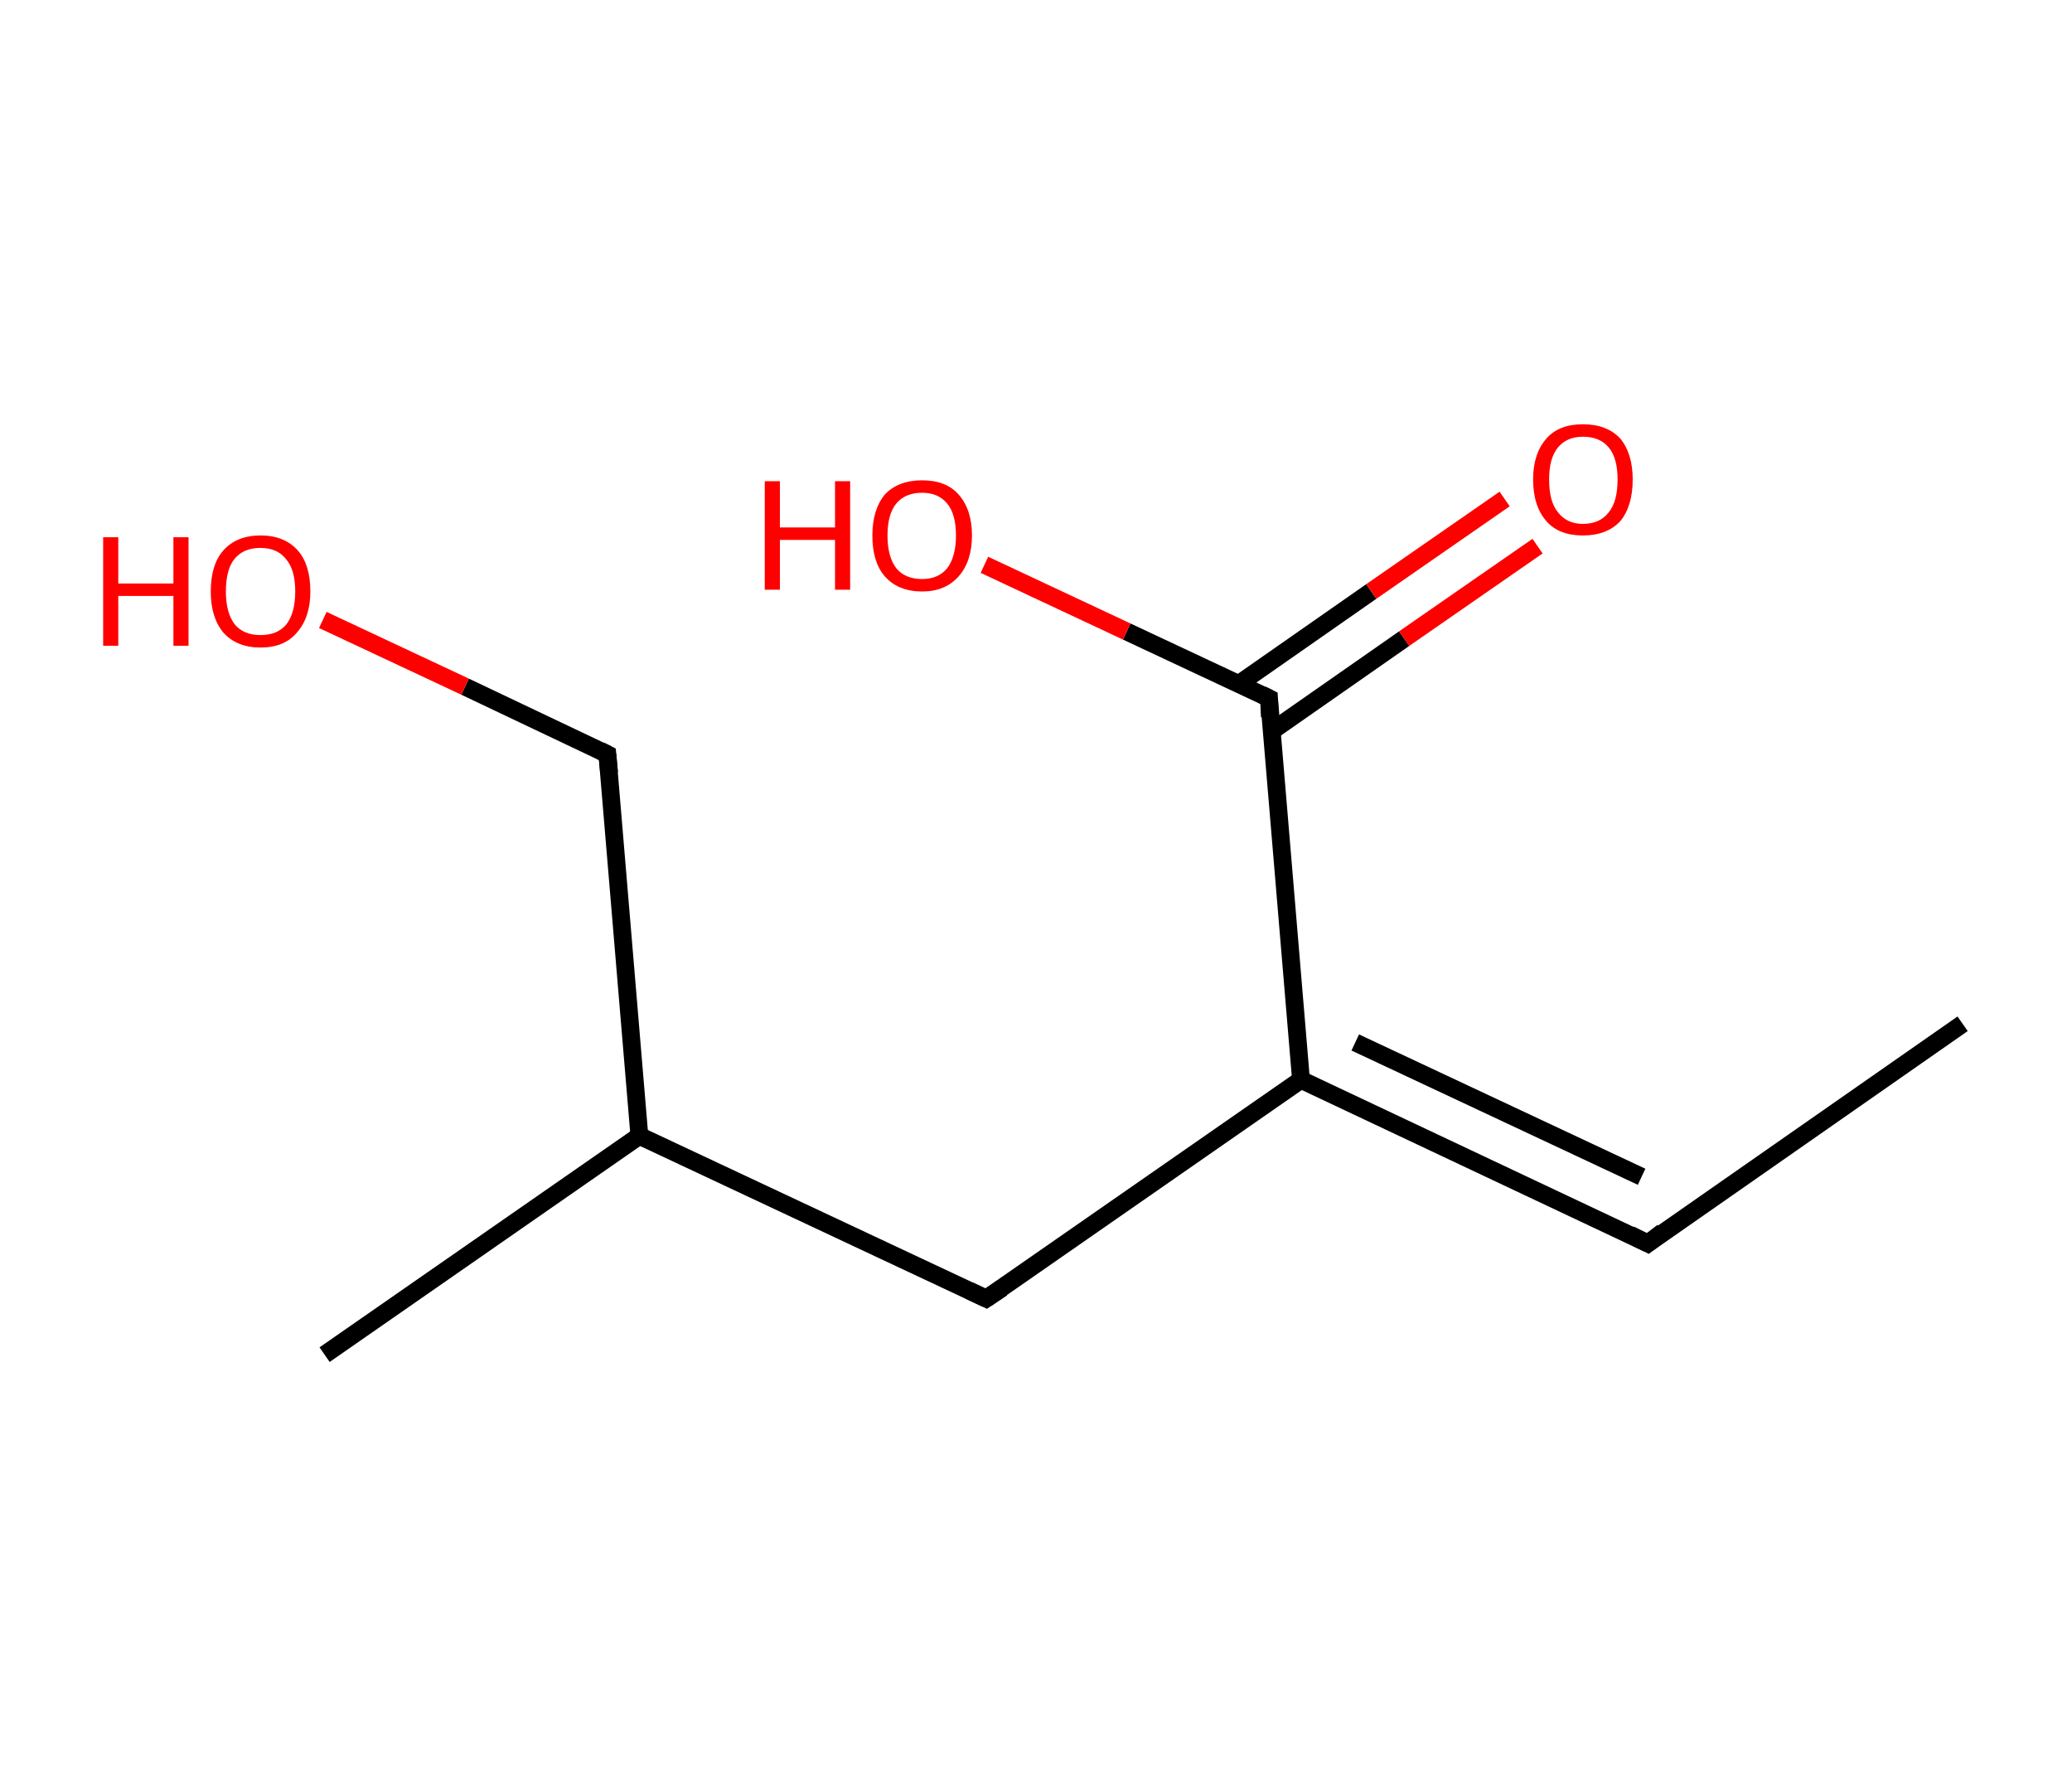 <?xml version='1.0' encoding='ASCII' standalone='yes'?>
<svg xmlns="http://www.w3.org/2000/svg" xmlns:rdkit="http://www.rdkit.org/xml" xmlns:xlink="http://www.w3.org/1999/xlink" version="1.1" baseProfile="full" xml:space="preserve" width="233px" height="200px" viewBox="0 0 233 200">
<!-- END OF HEADER -->
<rect style="opacity:1.0;fill:#FFFFFF;stroke:none" width="233.0" height="200.0" x="0.0" y="0.0"> </rect>
<path class="bond-0 atom-0 atom-1" d="M 220.7,115.1 L 185.3,139.8" style="fill:none;fill-rule:evenodd;stroke:#000000;stroke-width:2.0px;stroke-linecap:butt;stroke-linejoin:miter;stroke-opacity:1"/>
<path class="bond-1 atom-1 atom-2" d="M 185.3,139.8 L 146.3,121.4" style="fill:none;fill-rule:evenodd;stroke:#000000;stroke-width:2.0px;stroke-linecap:butt;stroke-linejoin:miter;stroke-opacity:1"/>
<path class="bond-1 atom-1 atom-2" d="M 184.6,132.3 L 152.4,117.2" style="fill:none;fill-rule:evenodd;stroke:#000000;stroke-width:2.0px;stroke-linecap:butt;stroke-linejoin:miter;stroke-opacity:1"/>
<path class="bond-2 atom-2 atom-3" d="M 146.3,121.4 L 110.9,146.0" style="fill:none;fill-rule:evenodd;stroke:#000000;stroke-width:2.0px;stroke-linecap:butt;stroke-linejoin:miter;stroke-opacity:1"/>
<path class="bond-3 atom-3 atom-4" d="M 110.9,146.0 L 71.9,127.7" style="fill:none;fill-rule:evenodd;stroke:#000000;stroke-width:2.0px;stroke-linecap:butt;stroke-linejoin:miter;stroke-opacity:1"/>
<path class="bond-4 atom-4 atom-5" d="M 71.9,127.7 L 36.5,152.3" style="fill:none;fill-rule:evenodd;stroke:#000000;stroke-width:2.0px;stroke-linecap:butt;stroke-linejoin:miter;stroke-opacity:1"/>
<path class="bond-5 atom-4 atom-6" d="M 71.9,127.7 L 68.3,84.8" style="fill:none;fill-rule:evenodd;stroke:#000000;stroke-width:2.0px;stroke-linecap:butt;stroke-linejoin:miter;stroke-opacity:1"/>
<path class="bond-6 atom-6 atom-7" d="M 68.3,84.8 L 52.3,77.2" style="fill:none;fill-rule:evenodd;stroke:#000000;stroke-width:2.0px;stroke-linecap:butt;stroke-linejoin:miter;stroke-opacity:1"/>
<path class="bond-6 atom-6 atom-7" d="M 52.3,77.2 L 36.3,69.7" style="fill:none;fill-rule:evenodd;stroke:#FF0000;stroke-width:2.0px;stroke-linecap:butt;stroke-linejoin:miter;stroke-opacity:1"/>
<path class="bond-7 atom-2 atom-8" d="M 146.3,121.4 L 142.7,78.5" style="fill:none;fill-rule:evenodd;stroke:#000000;stroke-width:2.0px;stroke-linecap:butt;stroke-linejoin:miter;stroke-opacity:1"/>
<path class="bond-8 atom-8 atom-9" d="M 143.0,82.2 L 157.9,71.8" style="fill:none;fill-rule:evenodd;stroke:#000000;stroke-width:2.0px;stroke-linecap:butt;stroke-linejoin:miter;stroke-opacity:1"/>
<path class="bond-8 atom-8 atom-9" d="M 157.9,71.8 L 172.9,61.4" style="fill:none;fill-rule:evenodd;stroke:#FF0000;stroke-width:2.0px;stroke-linecap:butt;stroke-linejoin:miter;stroke-opacity:1"/>
<path class="bond-8 atom-8 atom-9" d="M 139.3,76.9 L 154.2,66.5" style="fill:none;fill-rule:evenodd;stroke:#000000;stroke-width:2.0px;stroke-linecap:butt;stroke-linejoin:miter;stroke-opacity:1"/>
<path class="bond-8 atom-8 atom-9" d="M 154.2,66.5 L 169.2,56.1" style="fill:none;fill-rule:evenodd;stroke:#FF0000;stroke-width:2.0px;stroke-linecap:butt;stroke-linejoin:miter;stroke-opacity:1"/>
<path class="bond-9 atom-8 atom-10" d="M 142.7,78.5 L 126.7,71.0" style="fill:none;fill-rule:evenodd;stroke:#000000;stroke-width:2.0px;stroke-linecap:butt;stroke-linejoin:miter;stroke-opacity:1"/>
<path class="bond-9 atom-8 atom-10" d="M 126.7,71.0 L 110.7,63.5" style="fill:none;fill-rule:evenodd;stroke:#FF0000;stroke-width:2.0px;stroke-linecap:butt;stroke-linejoin:miter;stroke-opacity:1"/>
<path d="M 187.0,138.5 L 185.3,139.8 L 183.3,138.8" style="fill:none;stroke:#000000;stroke-width:2.0px;stroke-linecap:butt;stroke-linejoin:miter;stroke-opacity:1;"/>
<path d="M 112.7,144.8 L 110.9,146.0 L 109.0,145.1" style="fill:none;stroke:#000000;stroke-width:2.0px;stroke-linecap:butt;stroke-linejoin:miter;stroke-opacity:1;"/>
<path d="M 68.5,86.9 L 68.3,84.8 L 67.5,84.4" style="fill:none;stroke:#000000;stroke-width:2.0px;stroke-linecap:butt;stroke-linejoin:miter;stroke-opacity:1;"/>
<path d="M 142.8,80.6 L 142.7,78.5 L 141.9,78.1" style="fill:none;stroke:#000000;stroke-width:2.0px;stroke-linecap:butt;stroke-linejoin:miter;stroke-opacity:1;"/>
<path class="atom-7" d="M 11.6 60.4 L 13.3 60.4 L 13.3 65.6 L 19.5 65.6 L 19.5 60.4 L 21.2 60.4 L 21.2 72.6 L 19.5 72.6 L 19.5 67.0 L 13.3 67.0 L 13.3 72.6 L 11.6 72.6 L 11.6 60.4 " fill="#FF0000"/>
<path class="atom-7" d="M 23.7 66.5 Q 23.7 63.5, 25.1 61.9 Q 26.6 60.2, 29.3 60.2 Q 32.0 60.2, 33.5 61.9 Q 34.9 63.5, 34.9 66.5 Q 34.9 69.4, 33.4 71.1 Q 32.0 72.8, 29.3 72.8 Q 26.6 72.8, 25.1 71.1 Q 23.7 69.4, 23.7 66.5 M 29.3 71.4 Q 31.2 71.4, 32.2 70.2 Q 33.2 68.9, 33.2 66.5 Q 33.2 64.1, 32.2 62.9 Q 31.2 61.6, 29.3 61.6 Q 27.4 61.6, 26.4 62.8 Q 25.4 64.0, 25.4 66.5 Q 25.4 68.9, 26.4 70.2 Q 27.4 71.4, 29.3 71.4 " fill="#FF0000"/>
<path class="atom-9" d="M 172.4 53.9 Q 172.4 51.0, 173.9 49.3 Q 175.3 47.7, 178.0 47.7 Q 180.7 47.7, 182.2 49.3 Q 183.6 51.0, 183.6 53.9 Q 183.6 56.9, 182.2 58.6 Q 180.7 60.2, 178.0 60.2 Q 175.3 60.2, 173.9 58.6 Q 172.4 56.9, 172.4 53.9 M 178.0 58.9 Q 179.9 58.9, 180.9 57.6 Q 181.9 56.4, 181.9 53.9 Q 181.9 51.5, 180.9 50.3 Q 179.9 49.1, 178.0 49.1 Q 176.2 49.1, 175.2 50.3 Q 174.2 51.5, 174.2 53.9 Q 174.2 56.4, 175.2 57.6 Q 176.2 58.9, 178.0 58.9 " fill="#FF0000"/>
<path class="atom-10" d="M 86.0 54.1 L 87.7 54.1 L 87.7 59.3 L 93.9 59.3 L 93.9 54.1 L 95.6 54.1 L 95.6 66.3 L 93.9 66.3 L 93.9 60.7 L 87.7 60.7 L 87.7 66.3 L 86.0 66.3 L 86.0 54.1 " fill="#FF0000"/>
<path class="atom-10" d="M 98.1 60.2 Q 98.1 57.3, 99.5 55.6 Q 101.0 54.0, 103.7 54.0 Q 106.4 54.0, 107.8 55.6 Q 109.3 57.3, 109.3 60.2 Q 109.3 63.1, 107.8 64.8 Q 106.3 66.5, 103.7 66.5 Q 101.0 66.5, 99.5 64.8 Q 98.1 63.2, 98.1 60.2 M 103.7 65.1 Q 105.5 65.1, 106.5 63.9 Q 107.5 62.6, 107.5 60.2 Q 107.5 57.8, 106.5 56.6 Q 105.5 55.4, 103.7 55.4 Q 101.8 55.4, 100.8 56.6 Q 99.8 57.8, 99.8 60.2 Q 99.8 62.6, 100.8 63.9 Q 101.8 65.1, 103.7 65.1 " fill="#FF0000"/>
</svg>
